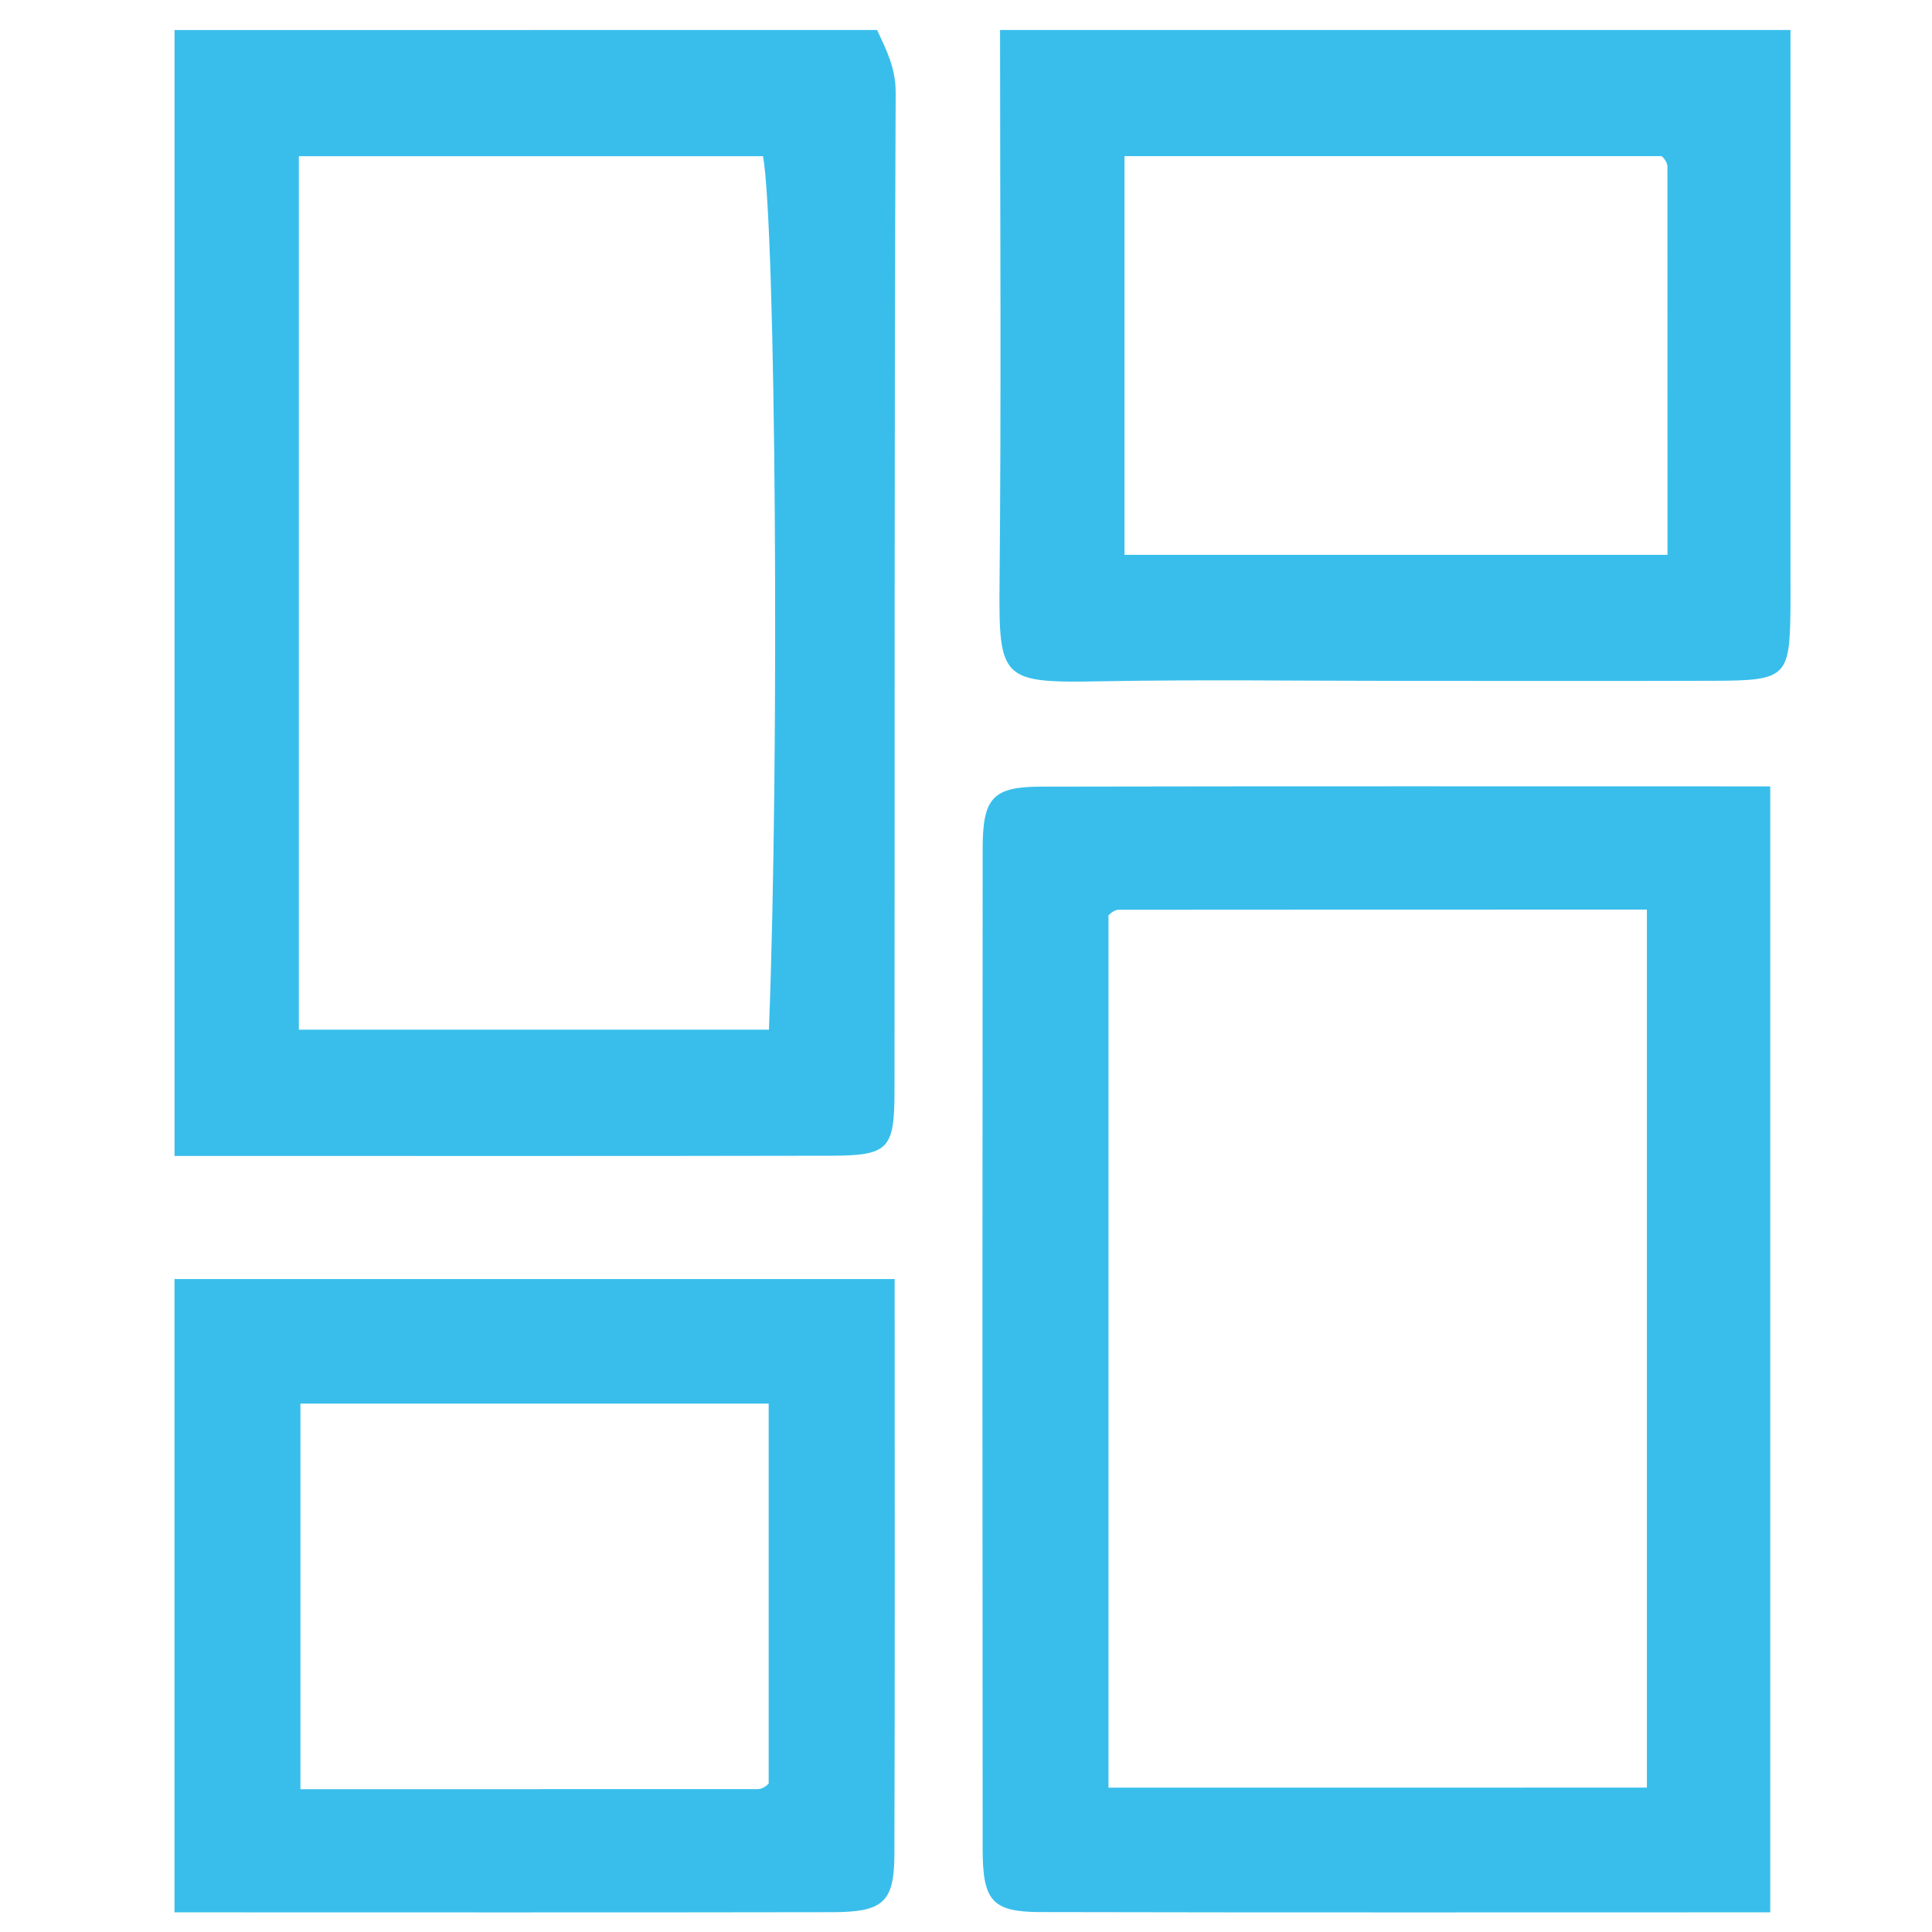 <?xml version="1.0" encoding="iso-8859-1"?>
<!-- Generator: Adobe Illustrator 26.5.0, SVG Export Plug-In . SVG Version: 6.00 Build 0)  -->
<svg version="1.1" id="Layer_1" xmlns="http://www.w3.org/2000/svg" xmlns:xlink="http://www.w3.org/1999/xlink" x="0px" y="0px"
	 viewBox="0 0 384 384" style="enable-background:new 0 0 384 384;" xml:space="preserve">
<style type="text/css">
	.st0{fill:#FFFFFF;}
	.st1{fill:#39BEEB;}
	.st2{fill:none;stroke:#FFFFFF;stroke-width:1.5;stroke-linecap:square;stroke-miterlimit:10;}
	.st3{fill:#39BEEB;stroke:#39BEEB;stroke-width:1.5;stroke-linecap:square;stroke-miterlimit:10;}
	.st4{fill:#CCC8E5;}
</style>
<g>
	<path class="st1" d="M174.33,5.96c1.84,3.97,3.71,7.56,3.69,12.48c-0.29,66.14-0.16,132.28-0.23,198.42
		c-0.01,11.64-1.2,12.82-12.76,12.85c-43.45,0.09-86.9,0.04-130.34,0.04c0-74.59,0-149.18,0-223.78
		C81.23,5.96,127.78,5.96,174.33,5.96z M59.4,204.66c32.18,0,62.83,0,93.43,0c2.14-54.83,1.36-159.59-1.17-173.61
		c-30.75,0-61.39,0-92.26,0C59.4,89.14,59.4,146.61,59.4,204.66z"/>
	<path class="st1" d="M355.87,5.96c0,36.05,0,72.1,0,108.15c0,2.33,0.02,4.65,0,6.98c-0.15,13.44-0.84,14.17-14.97,14.22
		c-20.9,0.07-41.8,0.02-62.7,0.02c-19.74,0-39.49-0.28-59.22,0.08c-19.9,0.36-20.49-0.17-20.31-19.55
		c0.35-36.63,0.1-73.27,0.1-109.9C251.13,5.96,303.5,5.96,355.87,5.96z M223.5,110.27c36.84,0,72.11,0,107.93,0
		c0-26.12,0-51.64-0.02-77.16c0-0.5-0.29-1.06-0.59-1.49c-0.32-0.46-0.82-0.79-0.59-0.58c-35.93,0-71.2,0-106.73,0
		C223.5,57.65,223.5,83.68,223.5,110.27z"/>
	<path class="st1" d="M34.68,254.22c47.5,0,94.99,0,143.14,0c0,38.82,0.07,76.55-0.05,114.28c-0.03,9.59-2.19,11.54-12.36,11.56
		c-43.58,0.08-87.15,0.03-130.73,0.03C34.68,338.13,34.68,296.18,34.68,254.22z M59.71,278.98c0,26.39,0,51.25,0,76.64
		c30.72,0,60.85,0,90.98-0.02c0.5,0,1.06-0.27,1.49-0.57c0.46-0.32,0.8-0.81,0.6-0.6c0-25.49,0-50.35,0-75.45
		C121.55,278.98,90.92,278.98,59.71,278.98z"/>
	<path class="st1" d="M351.85,380.09c-48.76,0-96.9,0.06-145.04-0.05c-9.56-0.02-11.49-2.19-11.5-12.42
		c-0.06-66.33-0.06-132.66,0-198.99c0.01-10.07,2.02-12.26,11.64-12.28c48.13-0.1,96.25-0.05,144.9-0.05
		C351.85,230.74,351.85,304.49,351.85,380.09z M327.33,355.3c0-58.21,0-116.1,0-174.51c-35.41,0-70.22,0-105.02,0.03
		c-0.49,0-1.05,0.32-1.47,0.63c-0.44,0.33-0.76,0.83-0.52,0.56c0,58.17,0,115.63,0,173.3C256.23,355.3,291.53,355.3,327.33,355.3z"
		/>
</g>
</svg>

